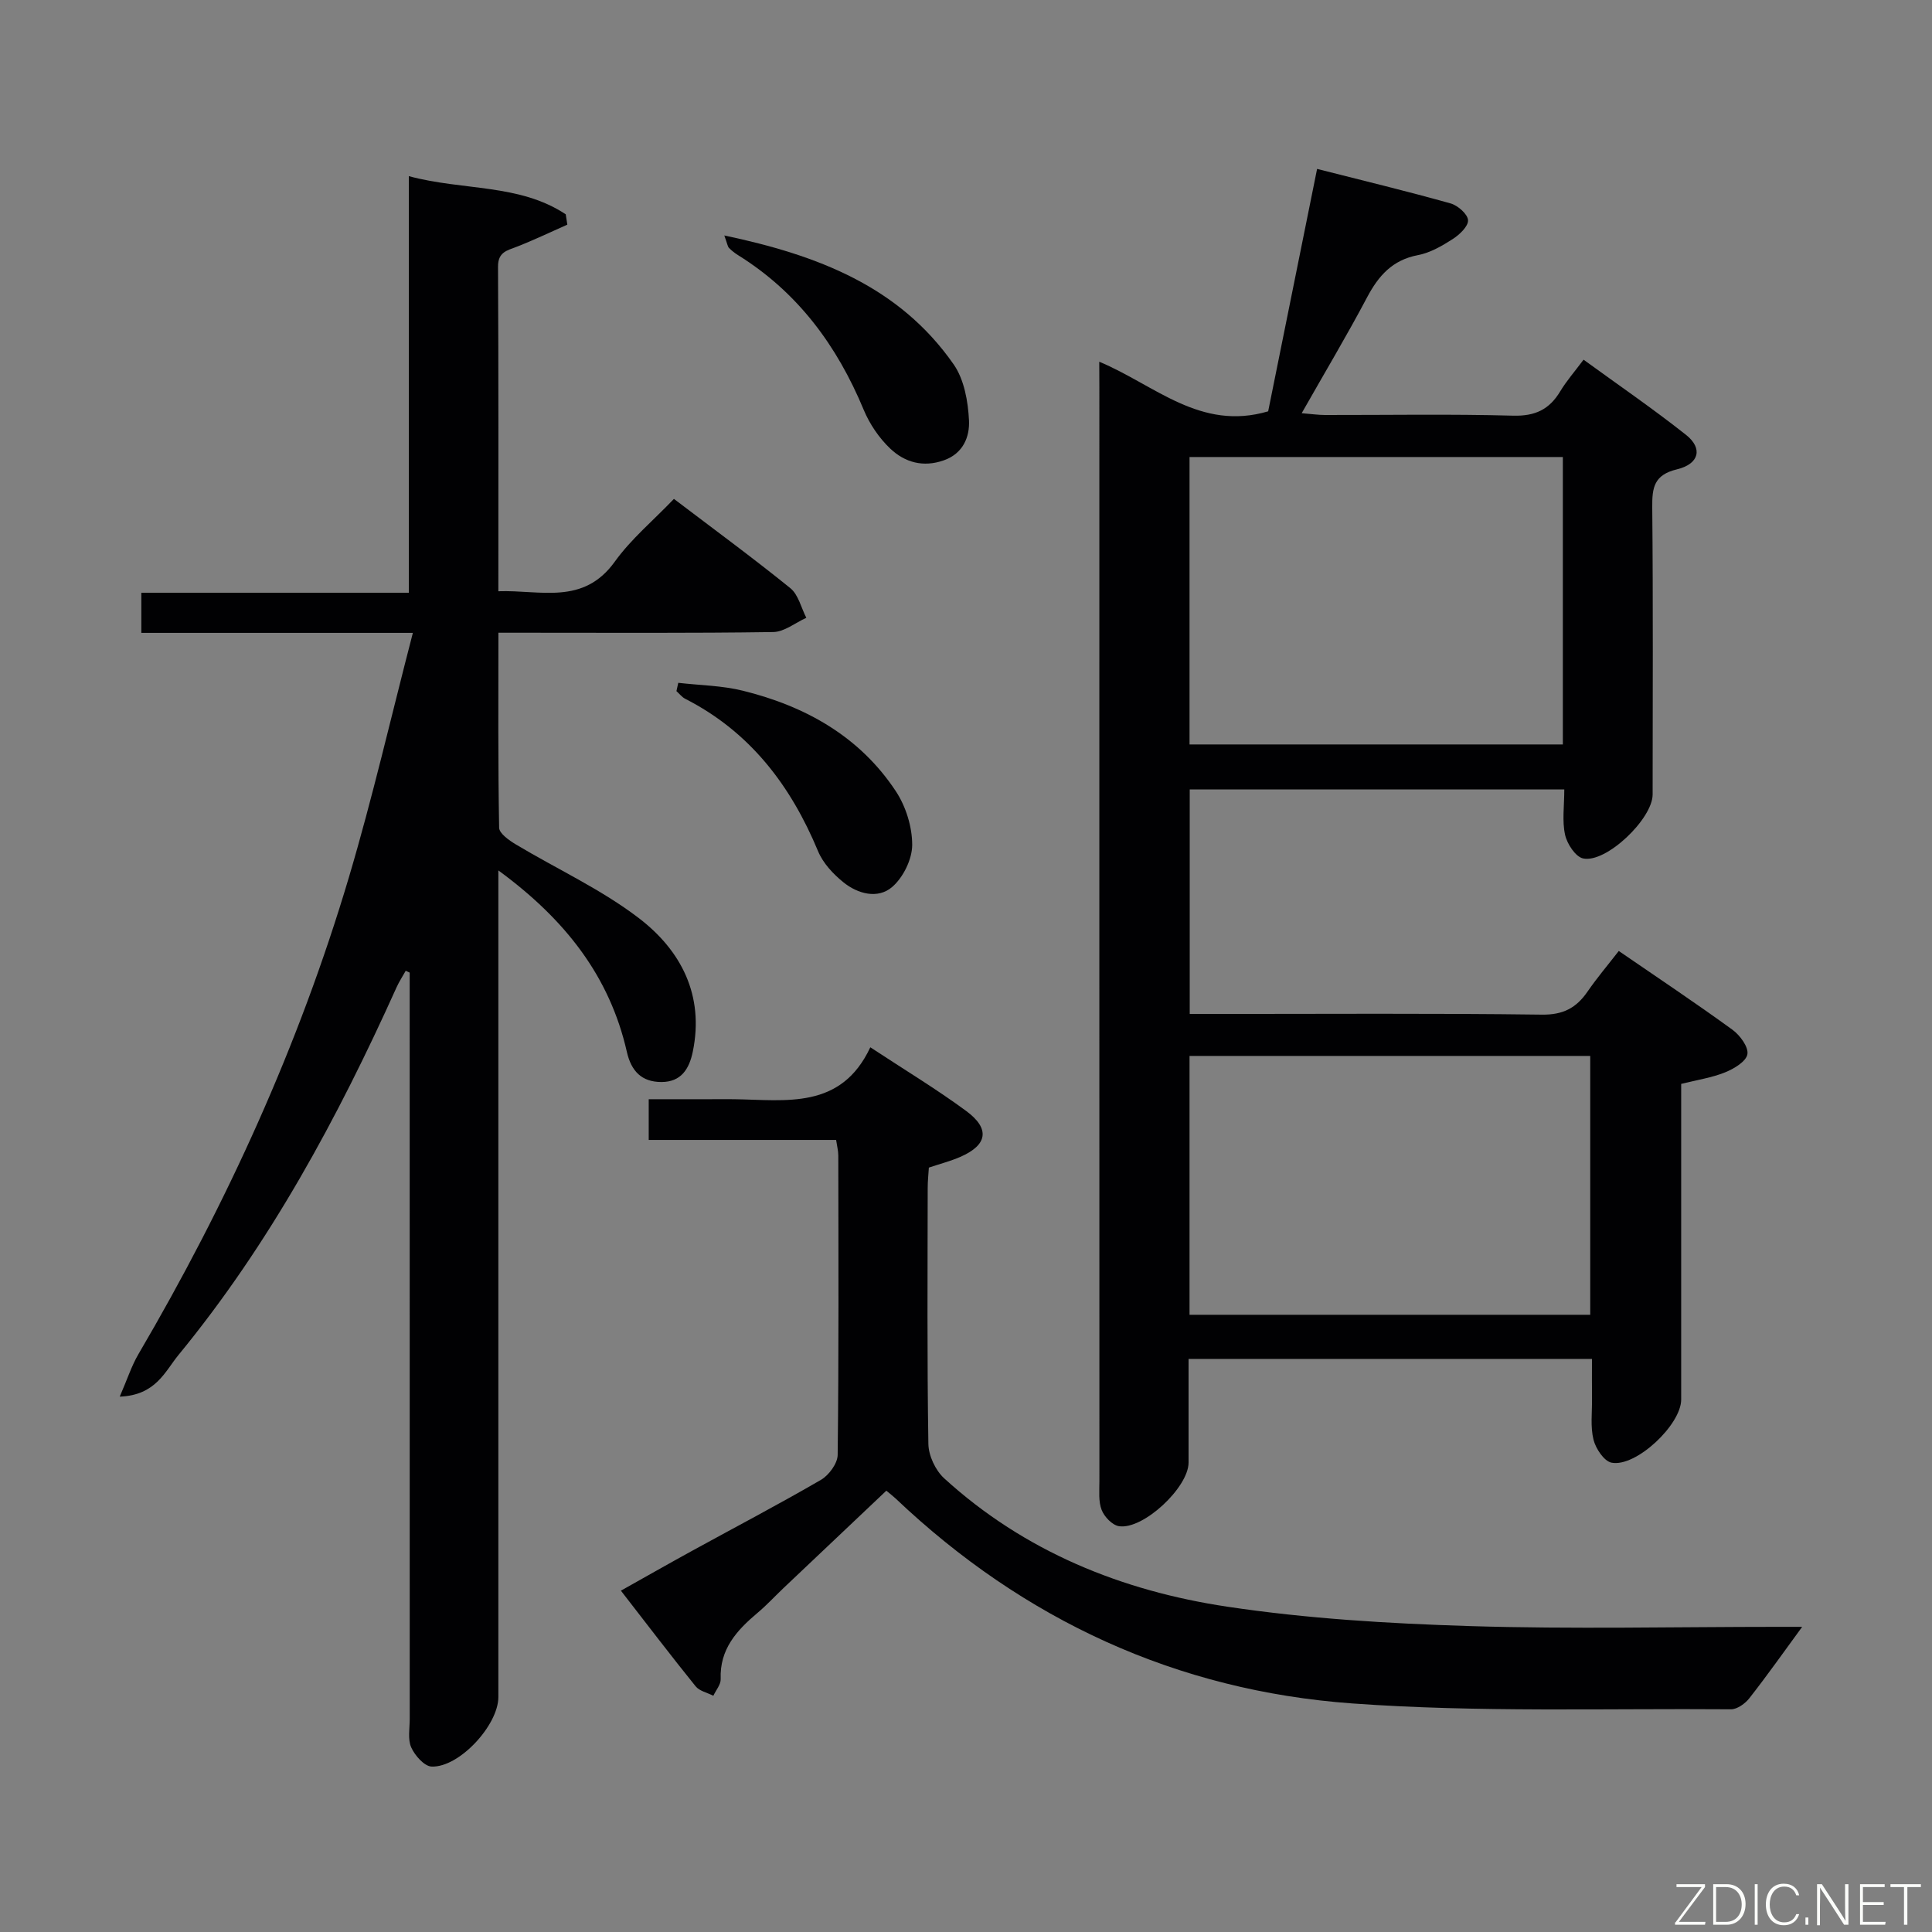 <svg enable-background="new 0 0 400 400" viewBox="0 0 400 400" xmlns="http://www.w3.org/2000/svg"><rect x="0" y="0" width="400" height="400" fill="#808080" stroke="none"/><path d="m227.59 74.89c11.53 4.82 20.91 14.42 34.97 10.27 3.24-16.06 6.61-32.75 10.13-50.19 9.48 2.41 18.61 4.61 27.65 7.15 1.49.42 3.54 2.22 3.6 3.47.07 1.27-1.77 3.01-3.18 3.91-2.21 1.42-4.66 2.84-7.19 3.32-5.29 1.01-8.16 4.26-10.54 8.76-4.18 7.9-8.77 15.58-13.53 23.97 2.04.16 3.42.37 4.8.37 13 .02 26-.22 38.98.14 4.56.12 7.49-1.28 9.75-5.04 1.27-2.12 2.93-4.01 4.83-6.55 7.15 5.2 14.37 10.15 21.22 15.57 3.51 2.78 2.74 6.02-1.88 7.13-4.74 1.14-5.16 3.75-5.12 7.84.19 19.83.09 39.65.08 59.48 0 5.03-9.62 14.27-14.4 13.24-1.57-.34-3.32-3.02-3.73-4.91-.63-2.85-.16-5.95-.16-9.38-25.94 0-51.61 0-77.55 0v46.49h5.42c22.49 0 44.99-.16 67.48.14 4.42.06 7.13-1.39 9.46-4.77 1.97-2.86 4.23-5.52 6.47-8.41 8.04 5.52 15.9 10.76 23.54 16.31 1.55 1.13 3.35 3.57 3.09 5.07s-2.78 3.01-4.62 3.75c-2.74 1.11-5.75 1.55-9.09 2.39v13.38c0 17.33.01 34.66 0 51.98 0 5.2-9.37 14.06-14.42 13.06-1.55-.31-3.27-2.91-3.73-4.75-.67-2.68-.28-5.62-.31-8.45-.03-2.64-.01-5.29-.01-8.28-27.94 0-55.46 0-83.52 0 0 7.24.01 14.35 0 21.47-.01 5.14-9.4 13.95-14.42 13.16-1.37-.22-3.02-1.94-3.57-3.35-.69-1.77-.47-3.93-.47-5.93-.02-75.48-.01-150.95-.01-226.43-.02-1.6-.02-3.22-.02-5.38zm95.98 19.73c-26.16 0-51.71 0-77.29 0v59.51h77.29c0-20.07 0-39.68 0-59.51zm5.67 124c-27.88 0-55.4 0-82.96 0v53.59h82.96c0-18.11 0-35.85 0-53.59z" fill="#010103"/><path d="m24.79 289.16c1.57-3.61 2.44-6.36 3.86-8.78 18.32-31.23 33.25-63.98 43.57-98.69 4.9-16.49 8.75-33.29 13.26-50.66-19.43 0-37.7 0-56.22 0 0-2.87 0-5.29 0-8.31h55.38c0-28.81 0-57.03 0-86.25 11.29 3.04 22.86 1.52 32.49 7.9.11.71.22 1.43.33 2.14-3.48 1.54-6.92 3.19-10.46 4.57-2.04.8-3.9 1.09-3.89 4.13.12 22.16.07 44.31.07 67.2 8.7-.31 17.56 2.98 24.11-6.13 3.36-4.68 7.94-8.49 12.24-12.99 8.37 6.36 16.39 12.24 24.11 18.49 1.66 1.35 2.23 4.05 3.3 6.13-2.29 1.03-4.56 2.92-6.87 2.95-17 .25-34 .14-51 .14-1.79 0-3.57 0-5.88 0 0 13.8-.09 27.09.15 40.37.02 1.18 2.05 2.61 3.43 3.44 8.52 5.11 17.71 9.31 25.54 15.31 8.67 6.65 13.53 15.92 11.13 27.59-.74 3.62-2.43 6.31-6.5 6.31s-6.24-2.23-7.15-6.22c-3.56-15.67-12.76-27.45-26.61-37.59v6.65 164.5c0 5.8-8.09 14.61-13.82 14.39-1.51-.06-3.47-2.29-4.22-3.97s-.31-3.93-.31-5.93c-.01-49.67-.01-99.33-.01-149 0-1.83 0-3.65 0-5.48-.27-.13-.55-.25-.82-.38-.63 1.14-1.36 2.23-1.89 3.41-12.2 27.08-26.23 53.09-45.17 76.15-2.77 3.37-4.67 8.33-12.15 8.61z" fill="#010103"/><path d="m180.19 216.83c7.17 4.72 13.72 8.67 19.84 13.18 5.02 3.69 4.42 7.07-1.23 9.52-1.97.86-4.08 1.4-6.49 2.21-.08 1.31-.24 2.76-.24 4.22-.02 17.66-.14 35.33.14 52.99.04 2.42 1.46 5.46 3.26 7.11 16.63 15.18 36.79 23.32 58.64 26.59 16.54 2.48 33.37 3.49 50.11 4.01 21.31.66 42.66.16 63.99.16h4.91c-3.72 5.08-7.2 10.01-10.92 14.76-.87 1.12-2.53 2.32-3.82 2.31-26.14-.2-52.37.67-78.4-1.21-36.31-2.63-67.99-17.23-94.55-42.43-.48-.45-1-.85-1.92-1.62-7.12 6.74-14.21 13.45-21.29 20.16-1.81 1.72-3.51 3.57-5.42 5.17-4.29 3.61-7.83 7.51-7.59 13.68.04 1.13-.99 2.3-1.52 3.45-1.24-.64-2.87-.97-3.67-1.96-5.12-6.34-10.05-12.82-15.47-19.8 5.09-2.85 9.91-5.6 14.78-8.27 8.89-4.88 17.89-9.59 26.65-14.68 1.64-.96 3.43-3.39 3.45-5.16.24-20.66.16-41.33.13-61.99 0-.96-.26-1.92-.45-3.22-12.93 0-25.71 0-38.8 0 0-2.76 0-5.17 0-8.43h12.68c1.67 0 3.33-.02 5 0 10.74.15 22.12 2.23 28.2-10.75z" fill="#010103"/><path d="m149.96 48.75c19.34 4.08 36.24 10.55 47.49 26.7 2.18 3.13 2.98 7.67 3.17 11.61.16 3.32-1.17 6.83-5.22 8.25-4.28 1.51-8.07.41-11.05-2.4-2.33-2.2-4.31-5.12-5.54-8.09-5.51-13.26-13.63-24.28-25.95-31.96-.69-.43-1.36-.94-1.93-1.53-.29-.3-.34-.85-.97-2.58z" fill="#010103"/><path d="m140.43 141.37c4.47.52 9.06.56 13.39 1.64 12.93 3.2 24.15 9.45 31.65 20.8 2.08 3.15 3.4 7.39 3.39 11.13-.01 2.97-1.87 6.75-4.16 8.71-2.95 2.53-7.1 1.43-10.08-.98-2.12-1.71-4.23-3.97-5.25-6.44-5.67-13.63-14.1-24.72-27.5-31.55-.69-.35-1.21-1.05-1.82-1.59.13-.57.26-1.14.38-1.72z" fill="#010103"/><g fill="#fbfcfa"><path d="m346.9 398 5.4-7.3h-5.2v-.6h5.9v.6l-5.4 7.2h5.5l-.1.6h-6.2v-.5z"/><path d="m354.7 390.1h2.8c2.3 0 3.9 1.6 3.9 4.1s-1.6 4.3-3.9 4.3h-2.8zm.6 7.8h2c2.2 0 3.3-1.6 3.3-3.6 0-1.8-1-3.6-3.3-3.6h-2z"/><path d="m363.9 390.1v8.4h-.6v-8.4h1.6z"/><path d="m372.5 396.3c-.4 1.3-1.4 2.3-3.2 2.3-2.4 0-3.7-1.9-3.7-4.3 0-2.3 1.2-4.3 3.7-4.3 1.8 0 2.9 1 3.2 2.4h-.6c-.4-1.1-1.1-1.8-2.5-1.8-2.1 0-3 1.9-3 3.7s.9 3.7 3 3.7c1.4 0 2.1-.7 2.5-1.7z"/><path d="m373.8 398.5v-1.5h.6v1.5z"/><path d="m376.2 398.5v-8.4h1c1.3 2 4.4 6.7 4.9 7.6-.1-1.2-.1-2.4-.1-3.8v-3.8h.7v8.4h-.9c-1.2-1.9-4.4-6.8-5-7.7.1 1.1 0 2.3 0 3.9v3.9h-.6z"/><path d="m390 394.4h-4.3v3.5h4.7l-.1.6h-5.2v-8.4h5.1v.6h-4.5v3.1h4.3z"/><path d="m394.2 390.7h-2.8v-.6h6.3v.6h-2.8v7.8h-.7z"/></g></svg>